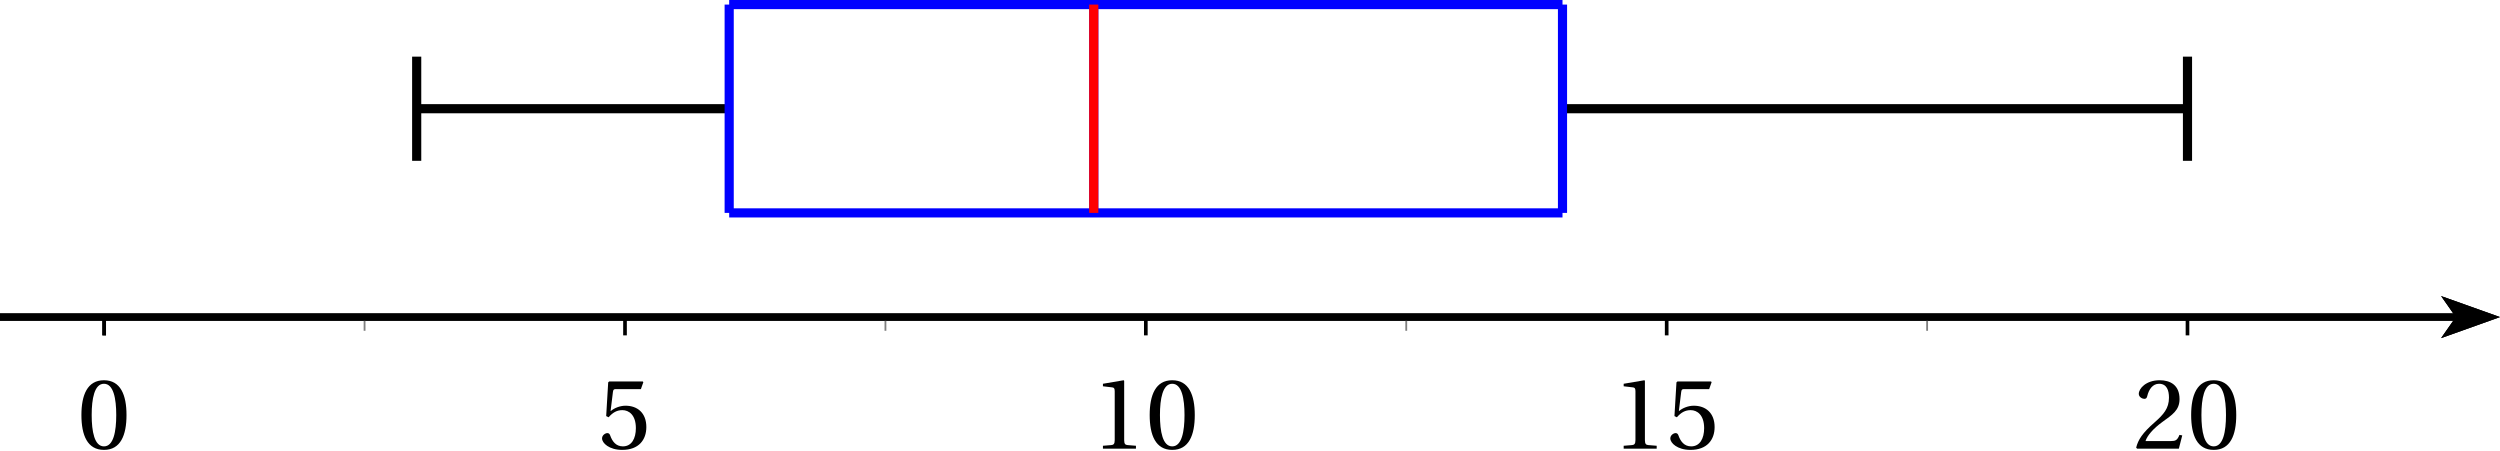 <?xml version='1.0' encoding='UTF-8'?>
<!-- This file was generated by dvisvgm 2.2 -->
<svg height='35.164pt' version='1.1' viewBox='32.371 29.319 194.875 35.164' width='194.875pt' xmlns='http://www.w3.org/2000/svg' xmlns:xlink='http://www.w3.org/1999/xlink'>
<defs>
<clipPath id='clip1'>
<path d='M32.371 66.215V21.555H227.246V66.215Z'/>
</clipPath>
<path d='M2.904 -7.068C3.945 -7.068 4.241 -5.446 4.241 -3.66S3.945 -0.252 2.904 -0.252S1.567 -1.874 1.567 -3.66S1.863 -7.068 2.904 -7.068ZM2.904 -7.451C1.096 -7.451 0.449 -5.851 0.449 -3.66S1.096 0.131 2.904 0.131S5.358 -1.468 5.358 -3.66S4.712 -7.451 2.904 -7.451Z' id='g1-48'/>
<path d='M4.788 0V-0.318L3.868 -0.394C3.638 -0.416 3.506 -0.504 3.506 -0.931V-7.385L3.452 -7.451L1.194 -7.068V-6.794L2.213 -6.673C2.4 -6.651 2.476 -6.564 2.476 -6.246V-0.931C2.476 -0.723 2.444 -0.592 2.378 -0.515C2.323 -0.438 2.235 -0.405 2.115 -0.394L1.194 -0.318V0H4.788Z' id='g1-49'/>
<path d='M5.314 -1.446L5.008 -1.501C4.778 -0.909 4.558 -0.833 4.12 -0.833H1.315C1.49 -1.403 2.137 -2.181 3.156 -2.915C4.208 -3.682 5.019 -4.175 5.019 -5.402C5.019 -6.925 4.011 -7.451 2.86 -7.451C1.359 -7.451 0.581 -6.542 0.581 -5.972C0.581 -5.599 0.997 -5.424 1.183 -5.424C1.381 -5.424 1.457 -5.534 1.501 -5.72C1.677 -6.465 2.104 -7.068 2.783 -7.068C3.627 -7.068 3.868 -6.355 3.868 -5.556C3.868 -4.383 3.276 -3.726 2.323 -2.882C0.975 -1.709 0.504 -0.964 0.296 -0.11L0.405 0H4.942L5.314 -1.446Z' id='g1-50'/>
<path d='M4.668 -6.487L4.931 -7.232L4.876 -7.32H1.216L1.107 -7.221L0.888 -3.55L1.151 -3.419C1.611 -3.945 2.06 -4.197 2.652 -4.197C3.353 -4.197 4.12 -3.682 4.12 -2.235C4.12 -1.107 3.66 -0.252 2.707 -0.252C1.94 -0.252 1.545 -0.811 1.326 -1.435C1.271 -1.6 1.172 -1.698 1.019 -1.698C0.8 -1.698 0.438 -1.479 0.438 -1.118C0.438 -0.614 1.205 0.131 2.63 0.131C4.438 0.131 5.26 -0.964 5.26 -2.356C5.26 -3.89 4.295 -4.679 2.991 -4.679C2.389 -4.679 1.742 -4.416 1.392 -4.098L1.37 -4.12L1.622 -6.169C1.655 -6.443 1.731 -6.487 1.94 -6.487H4.668Z' id='g1-53'/>
</defs>
<g id='page1'>
<path clip-path='url(#clip1)' d='M222.652 55.676L227.246 54.035L222.652 52.395L223.801 54.035'/>
<path clip-path='url(#clip1)' d='M32.371 54.035H223.801' fill='none' stroke='#000000' stroke-miterlimit='10' stroke-width='0.571'/>
<path clip-path='url(#clip1)' d='M60.789 55.105V54.035' fill='none' stroke='#808080' stroke-miterlimit='10' stroke-width='0.143'/>
<path clip-path='url(#clip1)' d='M40.492 55.461V54.035' fill='none' stroke='#000000' stroke-miterlimit='10' stroke-width='0.285'/>
<path clip-path='url(#clip1)' d='M101.391 55.105V54.035' fill='none' stroke='#808080' stroke-miterlimit='10' stroke-width='0.143'/>
<path clip-path='url(#clip1)' d='M81.09 55.461V54.035' fill='none' stroke='#000000' stroke-miterlimit='10' stroke-width='0.285'/>
<path clip-path='url(#clip1)' d='M141.988 55.105V54.035' fill='none' stroke='#808080' stroke-miterlimit='10' stroke-width='0.143'/>
<path clip-path='url(#clip1)' d='M121.688 55.461V54.035' fill='none' stroke='#000000' stroke-miterlimit='10' stroke-width='0.285'/>
<path clip-path='url(#clip1)' d='M182.59 55.105V54.035' fill='none' stroke='#808080' stroke-miterlimit='10' stroke-width='0.143'/>
<path clip-path='url(#clip1)' d='M162.289 55.461V54.035' fill='none' stroke='#000000' stroke-miterlimit='10' stroke-width='0.285'/>
<path clip-path='url(#clip1)' d='M202.886 55.461V54.035' fill='none' stroke='#000000' stroke-miterlimit='10' stroke-width='0.285'/>
<path clip-path='url(#clip1)' d='M40.492 55.461V54.035' fill='none' stroke='#000000' stroke-miterlimit='10' stroke-width='0.285'/>
<path clip-path='url(#clip1)' d='M222.652 55.676L227.246 54.035L222.652 52.395L223.801 54.035'/>
<path clip-path='url(#clip1)' d='M32.371 54.035H223.801' fill='none' stroke='#000000' stroke-miterlimit='10' stroke-width='0.571'/>
<g transform='matrix(0.716 0 0 0.716 8.686 18.796)'>
<use x='41.494' xlink:href='#g1-48' y='63.545'/>
<use x='98.186' xlink:href='#g1-53' y='63.545'/>
<use x='151.961' xlink:href='#g1-49' y='63.545'/>
<use x='157.795' xlink:href='#g1-48' y='63.545'/>
<use x='208.653' xlink:href='#g1-49' y='63.545'/>
<use x='214.487' xlink:href='#g1-53' y='63.545'/>
<use x='265.345' xlink:href='#g1-50' y='63.545'/>
<use x='271.179' xlink:href='#g1-48' y='63.545'/>
</g>
<path clip-path='url(#clip1)' d='M64.852 33.734V41.855' fill='none' stroke='#000000' stroke-miterlimit='10' stroke-width='0.713'/>
<path clip-path='url(#clip1)' d='M64.852 37.793H89.211' fill='none' stroke='#000000' stroke-miterlimit='10' stroke-width='0.713'/>
<path clip-path='url(#clip1)' d='M154.168 37.793H202.886' fill='none' stroke='#000000' stroke-miterlimit='10' stroke-width='0.713'/>
<path clip-path='url(#clip1)' d='M202.886 33.734V41.855' fill='none' stroke='#000000' stroke-miterlimit='10' stroke-width='0.713'/>
<path clip-path='url(#clip1)' d='M89.211 29.676V45.914' fill='none' stroke='#0000ff' stroke-miterlimit='10' stroke-width='0.713'/>
<path clip-path='url(#clip1)' d='M89.211 45.914H154.168' fill='none' stroke='#0000ff' stroke-miterlimit='10' stroke-width='0.713'/>
<path clip-path='url(#clip1)' d='M154.168 45.914V29.676' fill='none' stroke='#0000ff' stroke-miterlimit='10' stroke-width='0.713'/>
<path clip-path='url(#clip1)' d='M154.168 29.676H89.211' fill='none' stroke='#0000ff' stroke-miterlimit='10' stroke-width='0.713'/>
<path clip-path='url(#clip1)' d='M117.629 29.676V45.914' fill='none' stroke='#0000ff' stroke-miterlimit='10' stroke-width='0.713'/>
<path clip-path='url(#clip1)' d='M117.629 29.676V45.914' fill='none' stroke='#ff0000' stroke-miterlimit='10' stroke-width='0.713'/>
</g>
</svg>